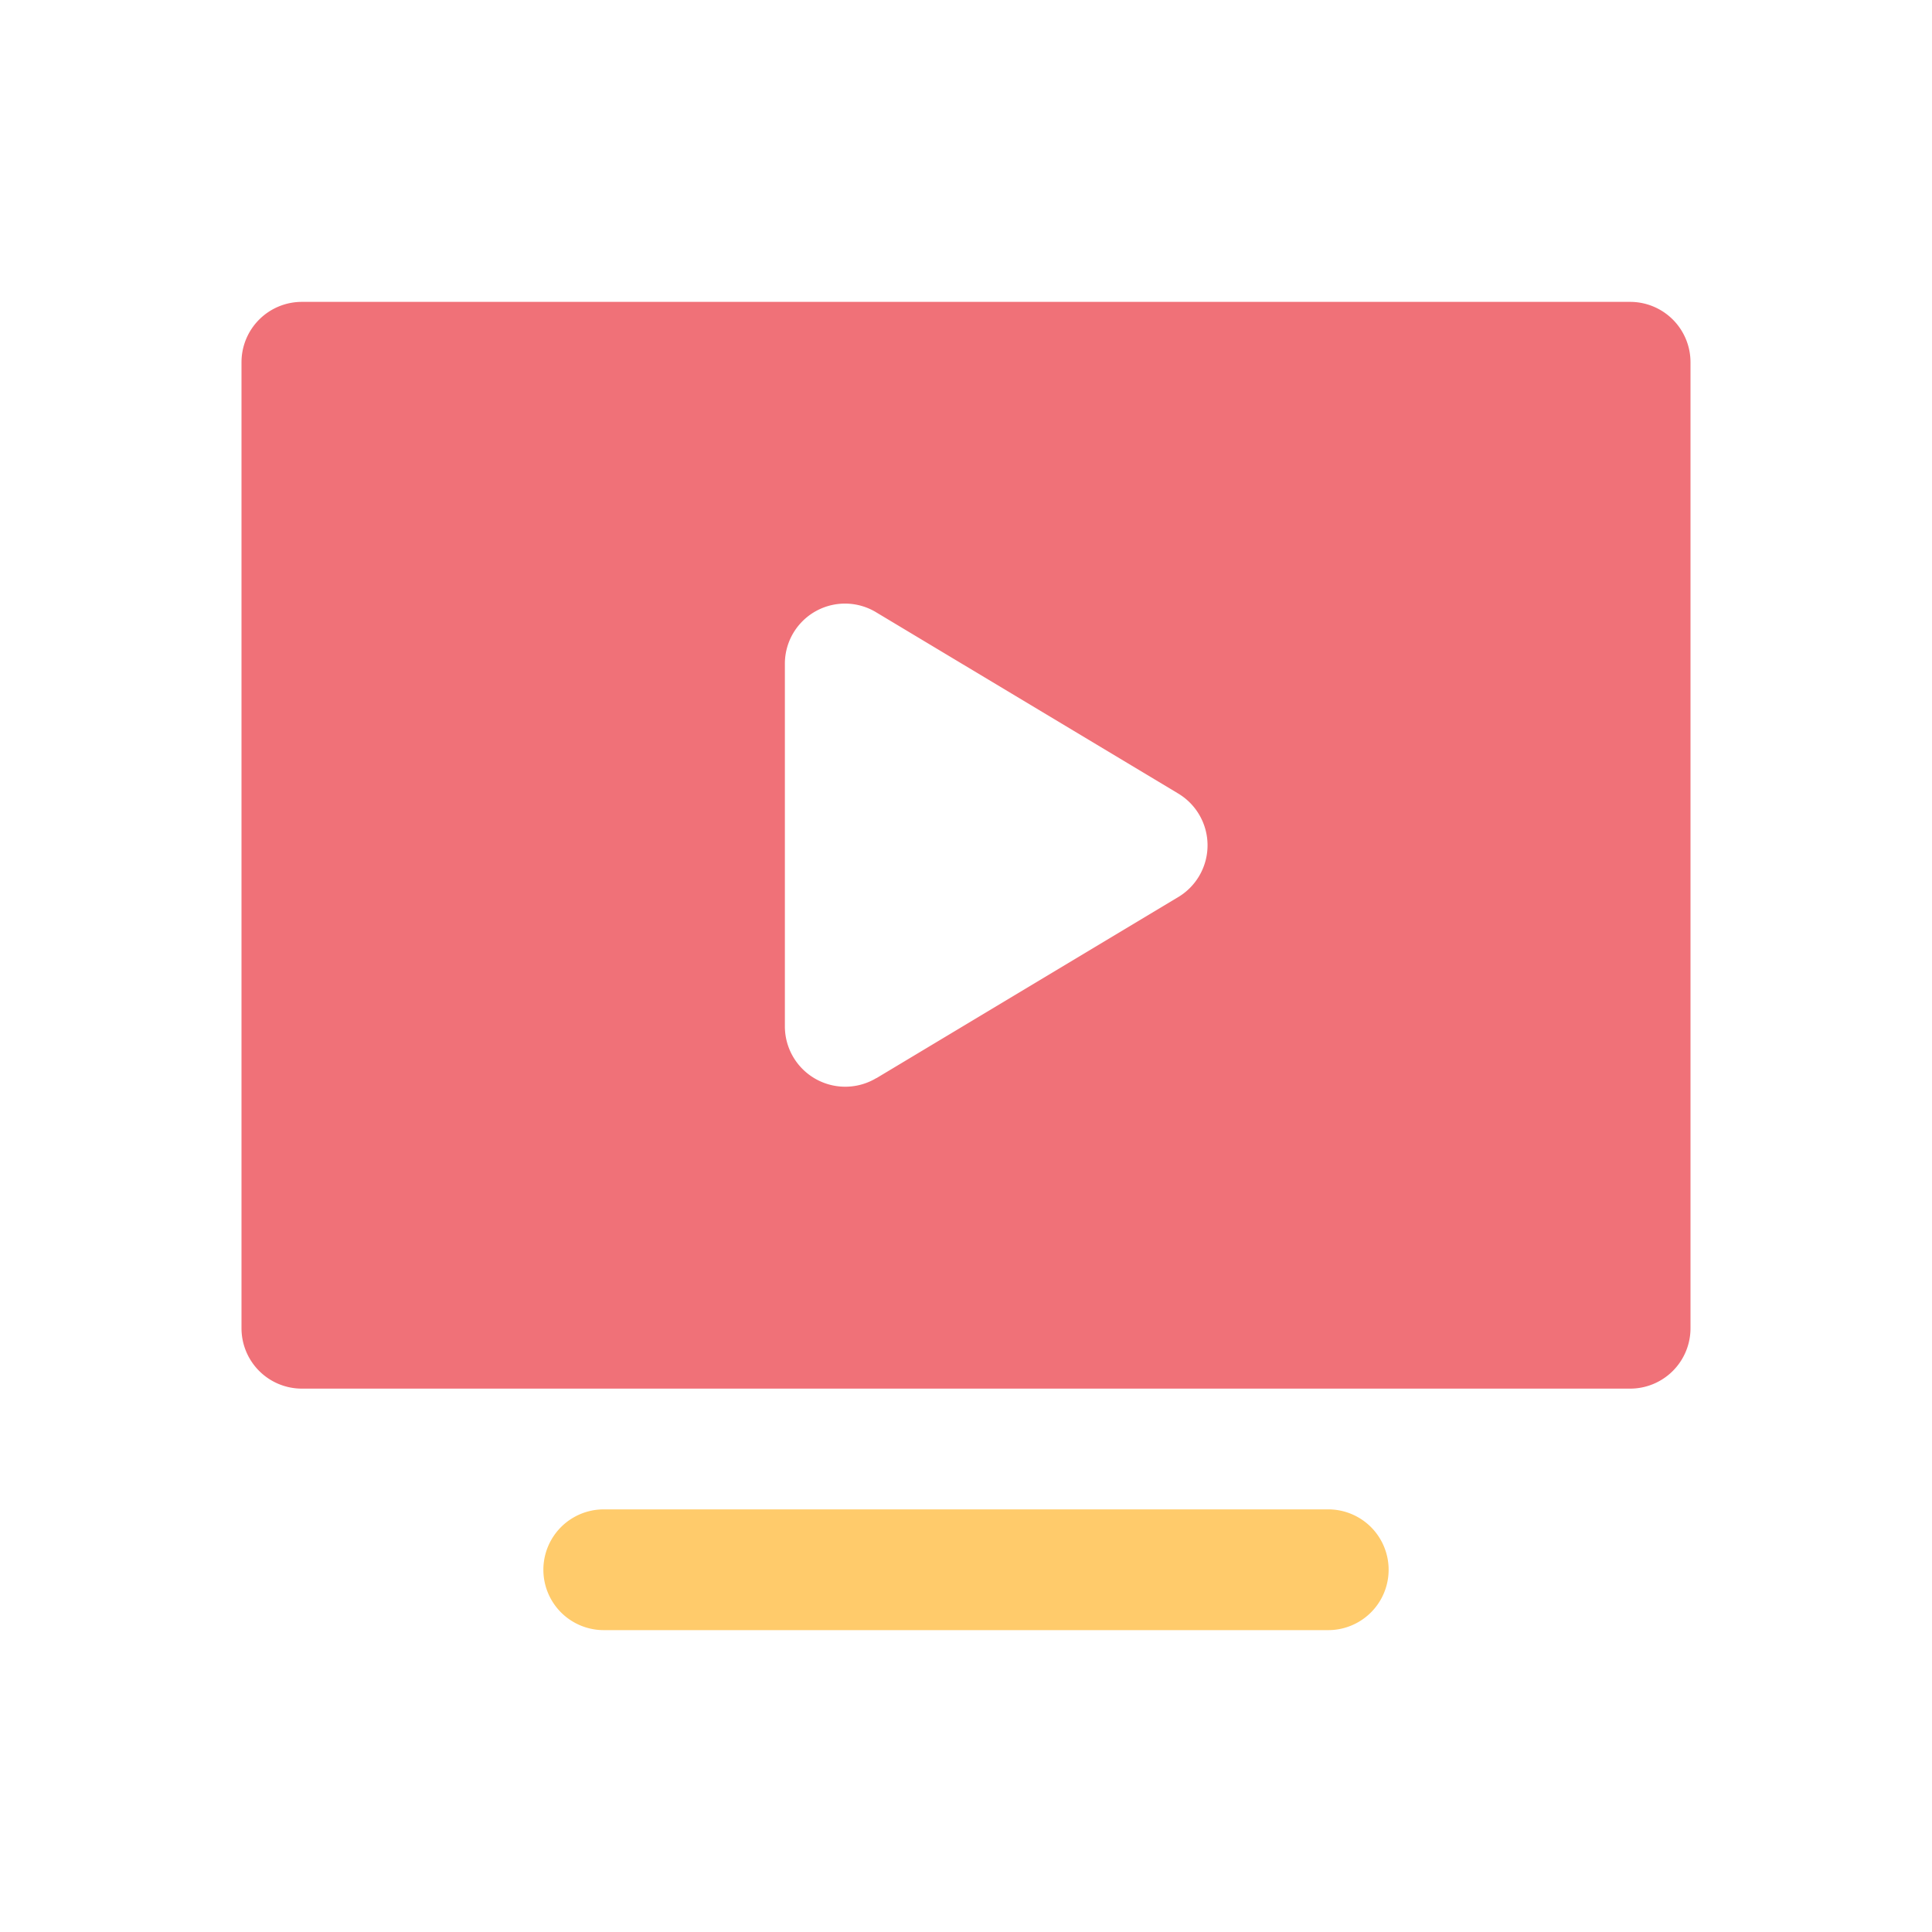 <svg xmlns="http://www.w3.org/2000/svg" width="16" height="16" fill="none"><path fill="#FFCB6B" d="M11 13.5H5a.5.5 0 1 1 0-1h6a.5.5 0 1 1 0 1"/><path fill="#F07178" fill-rule="evenodd" d="M2.5 2.5h11a.5.5 0 0 1 .5.5v8a.5.5 0 0 1-.5.5h-11A.5.5 0 0 1 2 11V3a.5.5 0 0 1 .5-.5m4.758 6.429 2.5-1.5a.5.5 0 0 0 0-.857l-2.5-1.5A.498.498 0 0 0 6.5 5.5v3a.5.5 0 0 0 .758.428" clip-rule="evenodd"/></svg>
